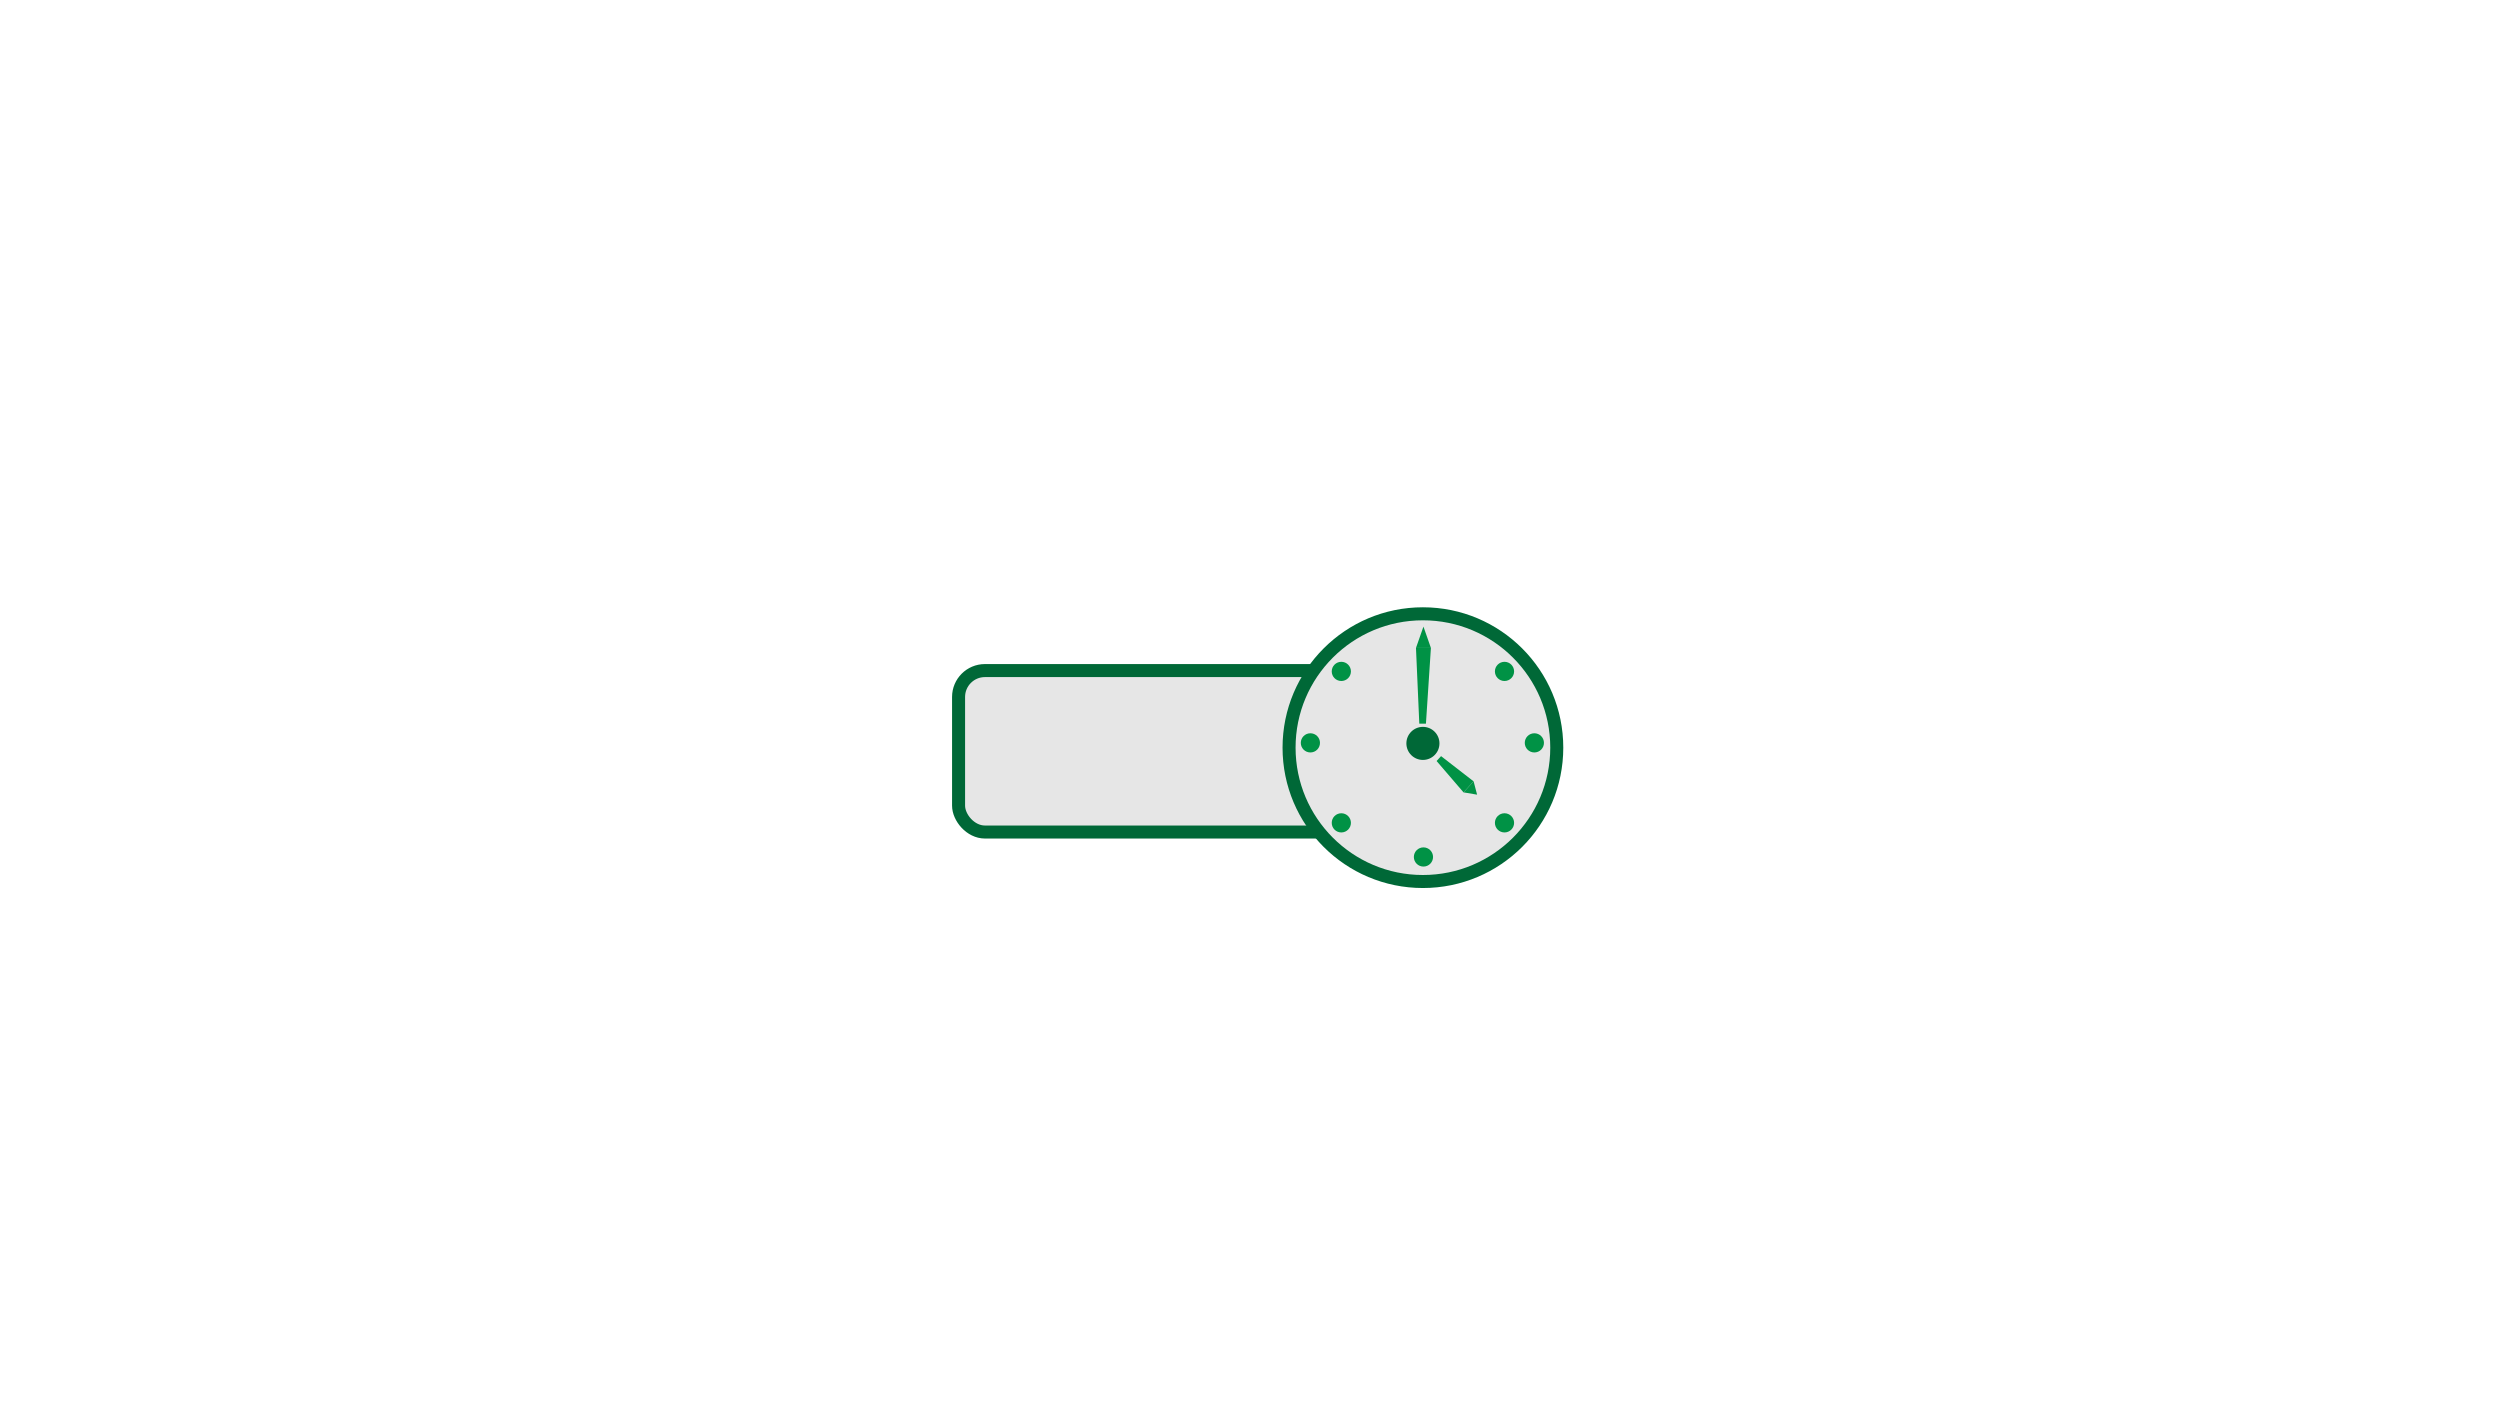 <svg xmlns="http://www.w3.org/2000/svg" viewBox="0 0 1920 1080"><defs><style>.cls-1{opacity:0.48;}.cls-2{fill:#e6e6e6;stroke:#006837;stroke-miterlimit:10;stroke-width:10px;}.cls-3{fill:#009245;}.cls-4{fill:#006837;}</style></defs><title>ur</title><g id="Lag_2" data-name="Lag 2"><rect class="cls-2" x="736.18" y="515" width="303.04" height="124" rx="20.26"/><circle class="cls-2" cx="1092.8" cy="574.2" r="102.8"/><circle class="cls-3" cx="1178.39" cy="570.52" r="7.37"/><circle class="cls-3" cx="1155.46" cy="631.95" r="7.37"/><circle class="cls-3" cx="1093.21" cy="658.16" r="7.37"/><circle class="cls-3" cx="1030.14" cy="631.95" r="7.37"/><circle class="cls-3" cx="1006.38" cy="570.52" r="7.37"/><circle class="cls-3" cx="1030.14" cy="515.64" r="7.37"/><circle class="cls-3" cx="1155.46" cy="515.64" r="7.37"/><circle class="cls-4" cx="1092.8" cy="570.93" r="12.7"/><polygon class="cls-3" points="1098.94 497.62 1087.47 497.62 1090.02 555.77 1095.12 555.77 1098.94 497.62"/><polygon class="cls-3" points="1093.21 481.24 1093.21 481.24 1087.47 497.62 1098.94 497.62 1093.21 481.24"/><polygon class="cls-3" points="1123.99 608.54 1131.73 600.08 1106.73 580.7 1103.3 584.46 1123.99 608.54"/><polygon class="cls-3" points="1134.41 610.3 1134.41 610.3 1131.73 600.08 1123.99 608.54 1134.41 610.3"/></g></svg>
